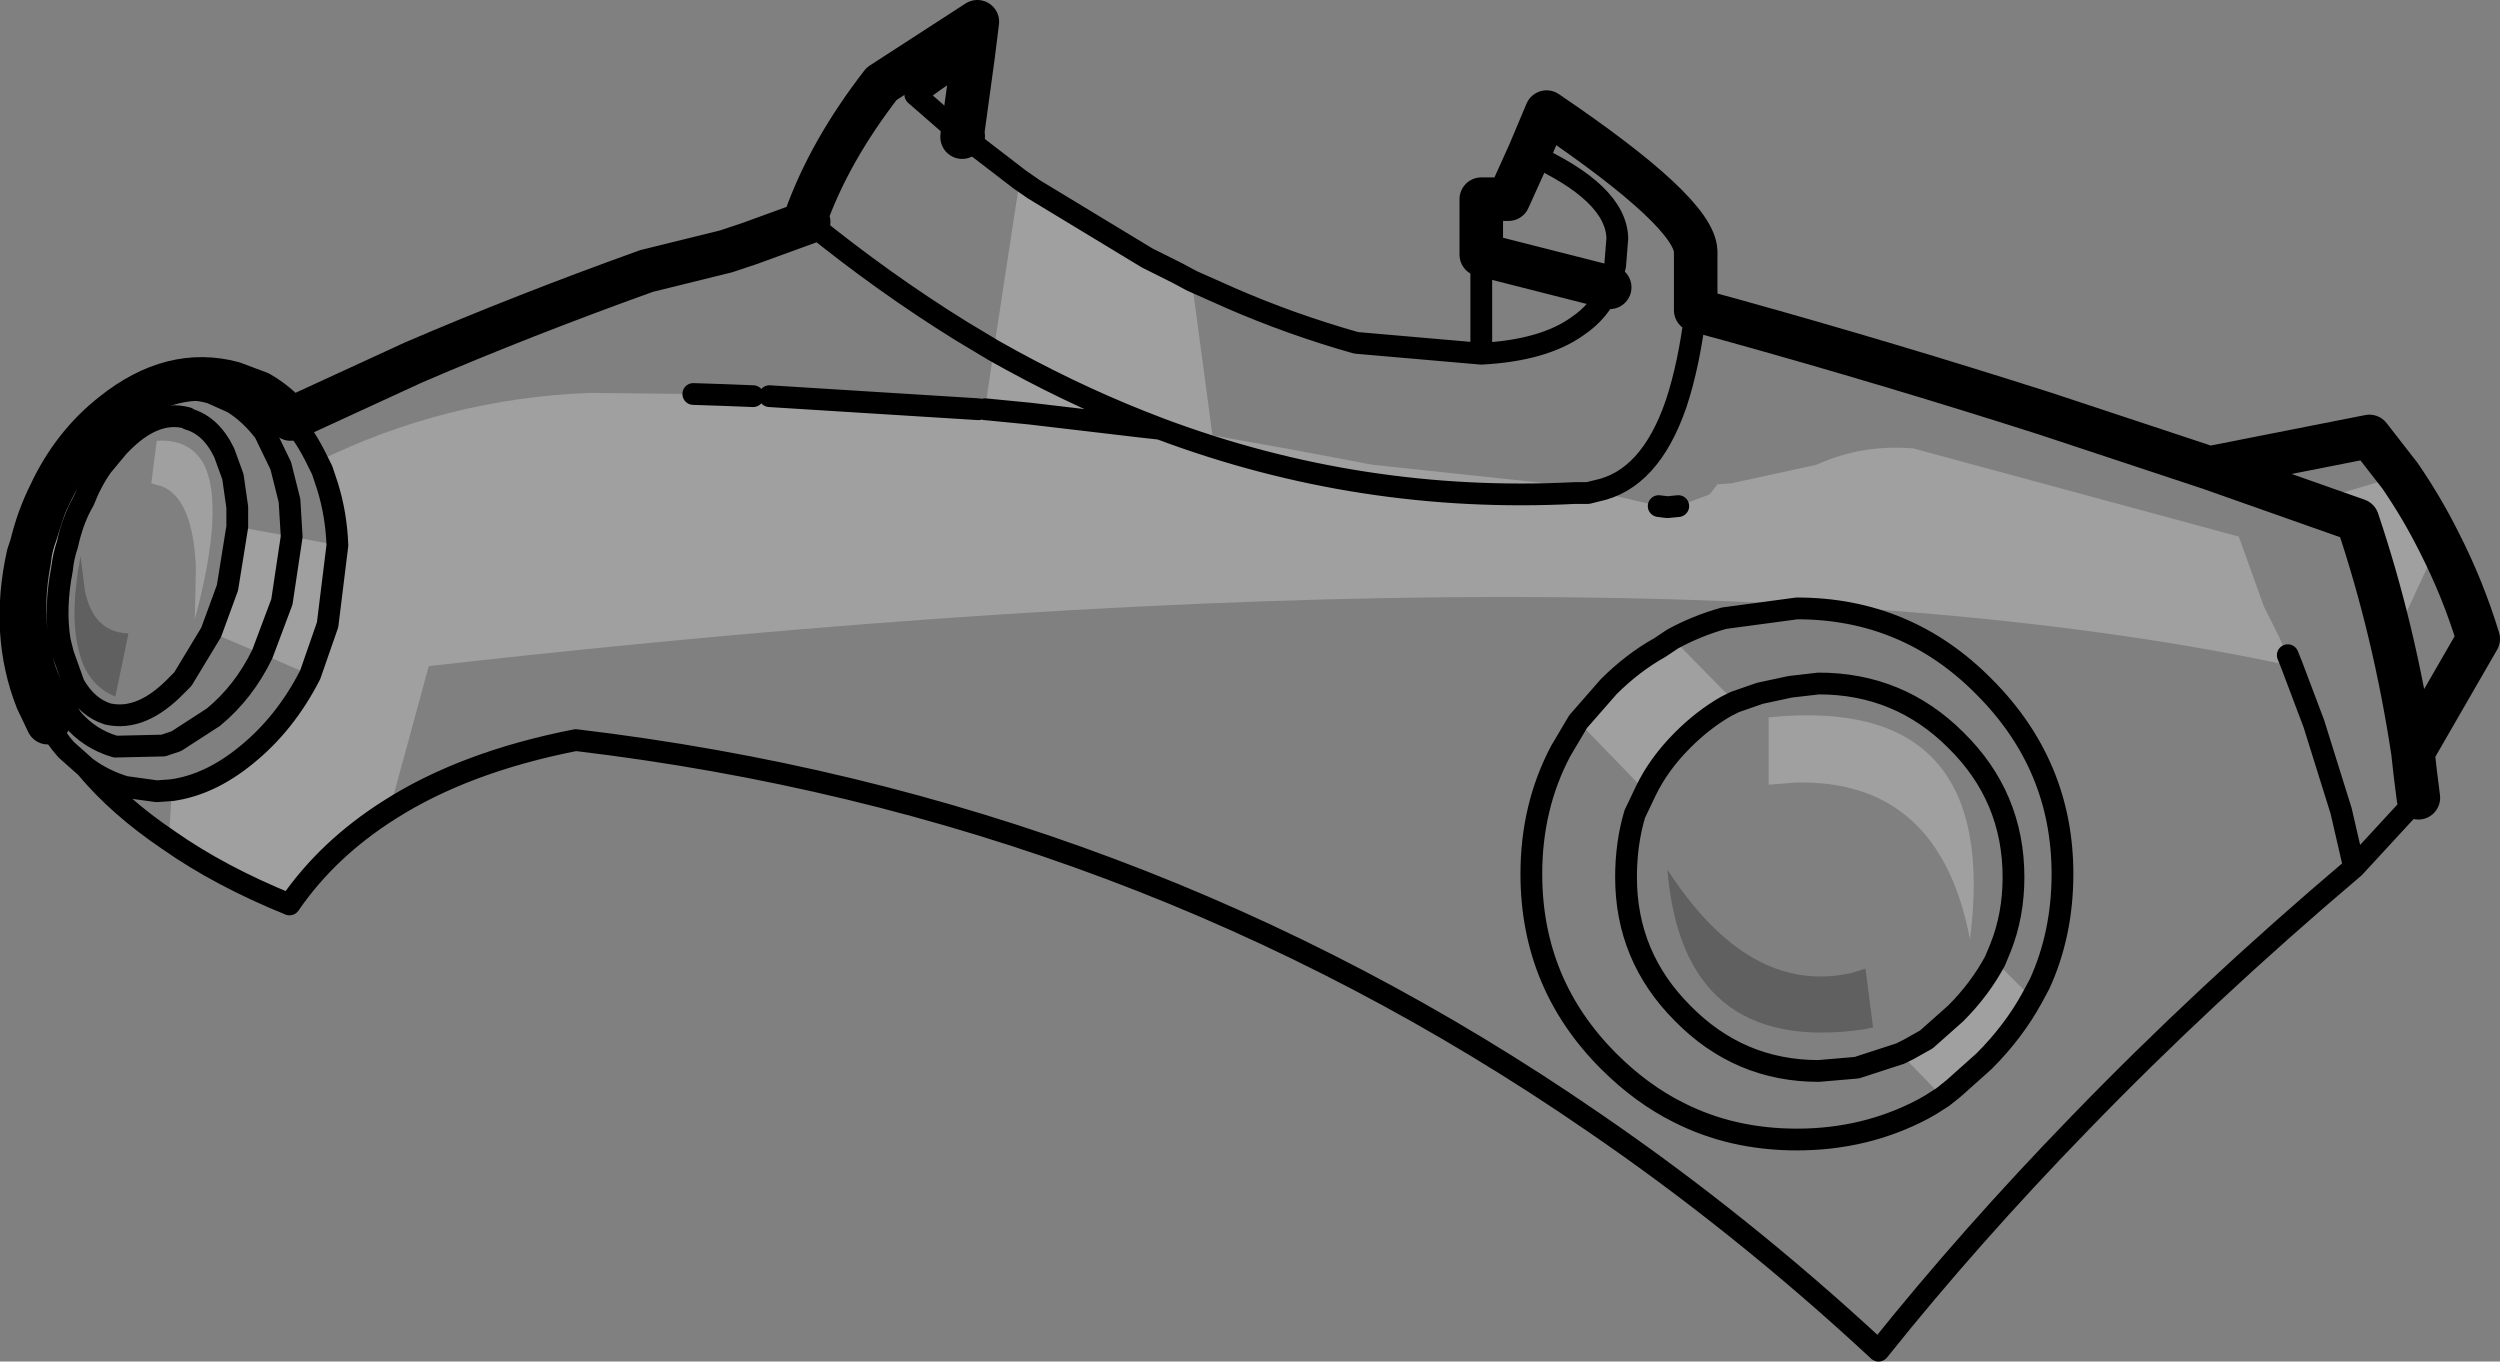 <?xml version="1.0" encoding="UTF-8" standalone="no"?>
<svg xmlns:xlink="http://www.w3.org/1999/xlink" height="62.55px" width="114.85px" xmlns="http://www.w3.org/2000/svg">
  <rect width="100%" height="100%" fill="#808080" stroke="none"/>
  <g transform="matrix(1.0, 0.0, 0.0, 1.0, -142.05, -128.3)">
    <path d="M252.3 150.15 Q253.3 151.6 254.1 153.2 L252.5 156.65 251.6 153.05 248.95 151.15 252.3 150.15 M159.95 165.5 Q157.1 167.3 155.35 169.85 152.15 168.55 149.8 166.9 L149.95 164.6 Q151.7 164.35 153.35 163.0 155.15 161.55 156.3 159.3 L154.1 158.35 155.0 155.95 155.45 152.95 157.55 153.35 Q157.5 151.95 157.1 150.65 L156.85 149.9 156.65 149.5 Q162.55 146.6 169.15 146.35 L173.9 146.4 175.4 146.45 176.65 146.5 177.4 146.5 187.0 147.1 187.3 147.1 187.7 144.4 188.9 136.55 189.55 137.0 194.75 140.15 196.15 140.85 196.8 141.2 197.75 148.3 201.4 148.95 205.1 149.65 214.95 150.7 215.0 150.95 215.4 150.85 215.5 150.9 218.25 151.55 218.65 151.6 219.15 151.55 220.5 151.05 220.6 151.0 220.95 150.55 221.6 150.5 225.5 149.65 Q227.6 148.7 229.95 148.9 L244.9 152.95 246.05 156.15 246.75 157.55 246.9 157.9 247.15 158.4 247.35 158.9 Q217.9 152.55 161.75 158.9 L159.95 165.5 M194.45 147.65 Q191.05 146.3 187.7 144.4 191.05 146.3 194.45 147.65 L194.45 147.9 195.35 148.0 194.45 147.65 M194.45 147.9 L189.35 147.3 187.3 147.1 189.35 147.3 194.45 147.9 M215.0 150.95 L214.95 150.95 214.4 150.95 Q204.55 151.45 195.35 148.0 204.55 151.45 214.4 150.95 L214.95 150.95 215.0 150.95 M221.75 160.55 L221.35 160.75 Q220.3 161.35 219.35 162.3 218.25 163.4 217.65 164.65 L214.55 161.45 215.95 159.85 Q217.05 158.75 218.3 158.05 L218.9 157.65 221.75 160.55 M229.35 176.7 L229.75 176.5 230.55 176.05 231.9 174.85 Q233.0 173.75 233.7 172.45 L235.4 174.15 Q234.55 175.7 233.2 177.05 L231.8 178.3 231.3 178.7 229.35 176.7 M223.3 161.25 L223.35 161.25 Q234.0 160.2 232.55 171.45 231.15 164.1 224.55 164.25 L223.3 164.35 223.3 161.25 M144.75 151.1 L145.9 151.3 Q145.4 152.15 145.15 153.3 144.95 153.9 144.9 154.45 L143.9 154.05 Q143.95 153.5 144.15 153.0 L144.75 151.1 M152.95 152.5 L155.45 152.95 155.0 155.95 154.1 158.35 151.75 157.35 152.5 155.3 152.95 152.5 M157.55 153.35 L157.1 157.0 156.3 159.3 157.1 157.0 157.55 153.35 M149.5 150.65 L149.0 150.5 149.25 148.55 Q150.75 148.45 151.4 149.6 151.9 150.55 151.8 152.35 151.7 154.15 151.0 156.75 L151.05 154.35 Q150.9 151.2 149.5 150.65" fill="#ffffff" fill-opacity="0.251" fill-rule="evenodd" stroke="none"/>
    <path d="M227.1 173.0 L227.75 172.8 228.1 175.5 227.6 175.6 Q219.35 176.75 218.65 168.25 222.4 174.05 227.1 173.0 M147.95 157.4 L147.35 160.3 Q146.0 159.75 145.65 158.1 145.25 156.5 145.75 153.85 L145.95 155.45 Q146.35 157.35 147.95 157.4" fill="#000000" fill-opacity="0.251" fill-rule="evenodd" stroke="none"/>
    <path d="M196.8 141.2 L198.6 142.0 Q201.35 143.2 204.35 144.05 L210.1 144.55 210.1 140.0 M253.15 164.95 L250.2 168.15 Q243.35 173.95 237.55 179.95 232.55 185.1 228.35 190.35 222.05 184.5 215.25 179.85 194.2 165.35 168.5 162.3 163.4 163.3 159.95 165.5 157.1 167.3 155.35 169.85 152.15 168.55 149.8 166.9 147.5 165.35 146.0 163.55 L145.1 162.75 Q144.6 162.2 144.25 161.5 M179.2 138.5 L179.1 138.4 M186.25 134.55 L186.3 134.55 188.9 136.55 189.55 137.0 194.75 140.15 196.15 140.85 196.8 141.2 M215.0 150.95 L215.4 150.85 Q217.85 150.35 219.05 146.85 219.65 145.05 219.95 142.55 M212.3 135.35 Q216.3 137.15 216.35 139.25 L216.25 140.5 216.0 141.5 Q215.55 142.6 214.5 143.3 212.95 144.4 210.1 144.55 M177.4 146.5 L187.0 147.1 M187.7 144.4 L186.2 143.5 Q182.65 141.3 179.2 138.5 M173.9 146.4 L175.4 146.45 176.65 146.5 M186.25 134.55 L185.65 134.0 184.1 132.65 Q186.0 131.25 186.75 130.9 M187.7 144.4 Q191.05 146.3 194.45 147.65 L195.35 148.0 Q204.55 151.45 214.4 150.95 L214.95 150.95 215.0 150.95 M187.3 147.1 L189.35 147.3 194.45 147.9 195.35 148.0 M219.15 151.55 L218.65 151.6 218.25 151.55 M233.7 172.45 L233.95 171.85 Q234.55 170.35 234.55 168.6 234.55 164.9 231.9 162.3 229.3 159.7 225.6 159.7 L224.3 159.85 222.9 160.15 221.75 160.55 221.35 160.75 Q220.3 161.35 219.35 162.3 218.25 163.4 217.65 164.65 L217.15 165.7 Q216.75 167.05 216.75 168.6 216.75 172.25 219.35 174.85 221.95 177.5 225.6 177.5 L227.35 177.35 229.35 176.7 229.75 176.5 230.55 176.05 231.9 174.85 Q233.0 173.75 233.7 172.45 M235.4 174.15 L235.75 173.5 Q236.8 171.2 236.8 168.45 236.8 163.45 233.2 159.85 229.65 156.25 224.6 156.25 L221.25 156.7 Q220.0 157.05 218.9 157.65 L218.3 158.05 Q217.05 158.75 215.95 159.85 L214.55 161.45 213.75 162.8 Q212.4 165.35 212.4 168.45 212.4 173.5 215.95 177.05 217.45 178.55 219.15 179.4 221.6 180.65 224.6 180.65 227.75 180.65 230.4 179.25 L230.75 179.05 231.3 178.7 231.8 178.3 233.2 177.05 Q234.55 175.7 235.4 174.15 M247.35 158.9 L247.15 158.4 M250.2 168.15 L249.6 165.55 248.35 161.55 247.35 158.9 M155.45 152.95 L155.35 151.3 155.1 150.3 154.95 149.7 154.2 148.15 Q153.55 147.3 152.75 146.8 L151.75 146.35 Q149.5 145.7 147.25 147.7 145.7 149.05 144.75 151.1 L144.15 153.0 Q143.95 153.5 143.9 154.05 143.35 156.8 144.15 159.15 L144.45 159.9 145.35 161.3 Q146.15 162.25 147.35 162.6 L149.55 162.55 150.15 162.35 151.85 161.25 Q153.25 160.1 154.1 158.35 L155.0 155.95 155.45 152.95 M145.9 151.3 Q146.25 150.4 146.75 149.7 L147.5 148.8 147.6 148.7 Q149.15 147.1 150.65 147.5 L150.7 147.55 Q151.75 147.85 152.35 149.1 L152.75 150.2 152.95 151.6 152.95 152.1 152.95 152.5 152.5 155.3 151.75 157.35 150.45 159.5 150.15 159.8 Q148.55 161.45 147.0 161.1 146.05 160.8 145.45 159.75 L144.95 158.35 144.8 157.75 Q144.55 156.25 144.9 154.45 144.95 153.9 145.15 153.3 145.4 152.15 145.9 151.3 M157.55 153.35 Q157.5 151.95 157.1 150.65 L156.85 149.9 156.65 149.5 Q156.1 148.35 155.4 147.55 M156.3 159.3 L157.1 157.0 157.55 153.35 M149.95 164.6 L149.25 164.65 147.8 164.45 Q146.8 164.15 146.0 163.55 M156.3 159.3 Q155.15 161.55 153.35 163.0 151.7 164.35 149.95 164.6" fill="none" stroke="#000000" stroke-linecap="round" stroke-linejoin="round" stroke-width="1.0"/>
    <path d="M210.1 140.0 L210.1 137.45 211.35 137.45 212.3 135.35 213.1 133.45 Q219.9 138.05 219.95 139.85 L219.95 142.55 221.6 143.0 Q228.8 145.0 236.0 147.3 L243.55 149.8 250.9 148.35 252.3 150.15 Q253.3 151.6 254.1 153.2 255.2 155.35 255.9 157.65 L252.9 162.85 253.0 163.75 253.15 164.95 M144.25 161.5 L143.75 160.45 Q142.55 157.4 143.35 153.8 L143.5 153.35 Q143.8 152.1 144.35 151.0 145.4 148.75 147.25 147.3 149.95 145.15 152.75 145.9 L153.95 146.35 Q154.75 146.8 155.4 147.55 L161.05 144.95 Q166.05 142.8 171.75 140.75 L175.4 139.85 176.45 139.5 179.2 138.5 M179.1 138.4 L179.05 138.35 Q180.15 135.25 182.55 132.15 L186.95 129.3 186.75 130.9 186.25 134.55 186.25 134.6 186.3 134.55 M216.0 141.5 L210.1 140.0 M243.55 149.8 L250.35 152.2 Q252.05 157.25 252.9 162.85" fill="none" stroke="#000000" stroke-linecap="round" stroke-linejoin="round" stroke-width="2.0"/>
  </g>
</svg>

